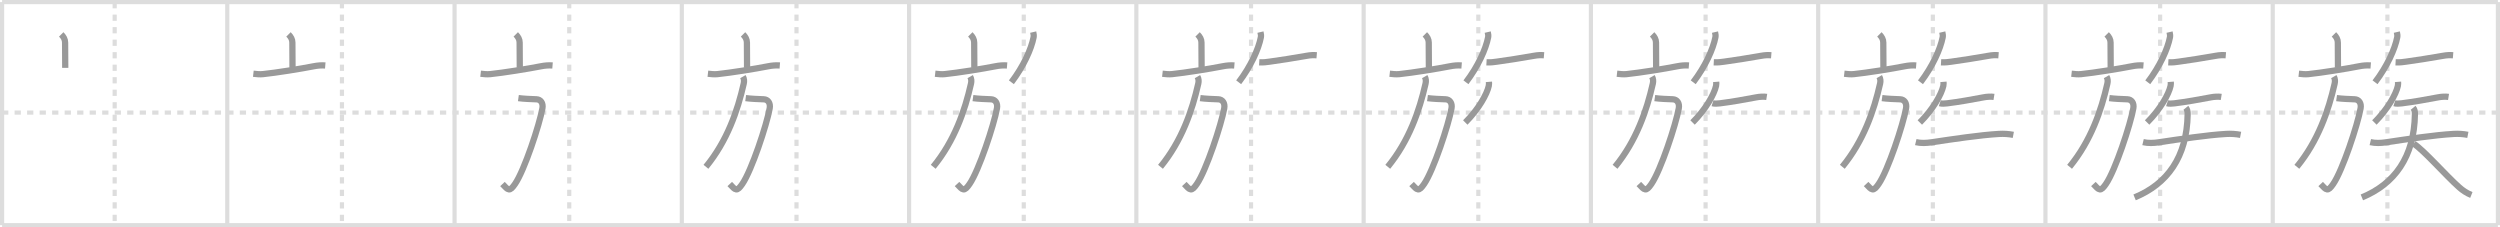 <svg width="1199px" height="109px" viewBox="0 0 1199 109" xmlns="http://www.w3.org/2000/svg" xmlns:xlink="http://www.w3.org/1999/xlink" xml:space="preserve" version="1.1" baseProfile="full">
<line x1="1" y1="1" x2="1198" y2="1" style="stroke:#ddd;stroke-width:2"></line>
<line x1="1" y1="1" x2="1" y2="108" style="stroke:#ddd;stroke-width:2"></line>
<line x1="1" y1="108" x2="1198" y2="108" style="stroke:#ddd;stroke-width:2"></line>
<line x1="1198" y1="1" x2="1198" y2="108" style="stroke:#ddd;stroke-width:2"></line>
<line x1="109" y1="1" x2="109" y2="108" style="stroke:#ddd;stroke-width:2"></line>
<line x1="218" y1="1" x2="218" y2="108" style="stroke:#ddd;stroke-width:2"></line>
<line x1="327" y1="1" x2="327" y2="108" style="stroke:#ddd;stroke-width:2"></line>
<line x1="436" y1="1" x2="436" y2="108" style="stroke:#ddd;stroke-width:2"></line>
<line x1="545" y1="1" x2="545" y2="108" style="stroke:#ddd;stroke-width:2"></line>
<line x1="654" y1="1" x2="654" y2="108" style="stroke:#ddd;stroke-width:2"></line>
<line x1="763" y1="1" x2="763" y2="108" style="stroke:#ddd;stroke-width:2"></line>
<line x1="872" y1="1" x2="872" y2="108" style="stroke:#ddd;stroke-width:2"></line>
<line x1="981" y1="1" x2="981" y2="108" style="stroke:#ddd;stroke-width:2"></line>
<line x1="1090" y1="1" x2="1090" y2="108" style="stroke:#ddd;stroke-width:2"></line>
<line x1="1" y1="54" x2="1198" y2="54" style="stroke:#ddd;stroke-width:2;stroke-dasharray:3 3"></line>
<line x1="55" y1="1" x2="55" y2="108" style="stroke:#ddd;stroke-width:2;stroke-dasharray:3 3"></line>
<line x1="164" y1="1" x2="164" y2="108" style="stroke:#ddd;stroke-width:2;stroke-dasharray:3 3"></line>
<line x1="273" y1="1" x2="273" y2="108" style="stroke:#ddd;stroke-width:2;stroke-dasharray:3 3"></line>
<line x1="382" y1="1" x2="382" y2="108" style="stroke:#ddd;stroke-width:2;stroke-dasharray:3 3"></line>
<line x1="491" y1="1" x2="491" y2="108" style="stroke:#ddd;stroke-width:2;stroke-dasharray:3 3"></line>
<line x1="600" y1="1" x2="600" y2="108" style="stroke:#ddd;stroke-width:2;stroke-dasharray:3 3"></line>
<line x1="709" y1="1" x2="709" y2="108" style="stroke:#ddd;stroke-width:2;stroke-dasharray:3 3"></line>
<line x1="818" y1="1" x2="818" y2="108" style="stroke:#ddd;stroke-width:2;stroke-dasharray:3 3"></line>
<line x1="927" y1="1" x2="927" y2="108" style="stroke:#ddd;stroke-width:2;stroke-dasharray:3 3"></line>
<line x1="1036" y1="1" x2="1036" y2="108" style="stroke:#ddd;stroke-width:2;stroke-dasharray:3 3"></line>
<line x1="1145" y1="1" x2="1145" y2="108" style="stroke:#ddd;stroke-width:2;stroke-dasharray:3 3"></line>
<path d="M29.36,16.5c1.13,1.13,1.86,2.38,1.86,3.91c0,6.09,0.07,7.96,0.07,12.15" style="fill:none;stroke:#999;stroke-width:3"></path>

<path d="M138.36,16.5c1.13,1.13,1.86,2.38,1.86,3.91c0,6.09,0.07,7.96,0.07,12.15" style="fill:none;stroke:#999;stroke-width:3"></path>
<path d="M121.5,35.36c1.59,0.18,3.03,0.35,4.62,0.19C132.39,34.9,144.25,33,150.5,31.77c1.73-0.34,3.62-0.52,5.5-0.37" style="fill:none;stroke:#999;stroke-width:3"></path>

<path d="M247.36,16.5c1.13,1.13,1.86,2.38,1.86,3.91c0,6.09,0.07,7.96,0.07,12.15" style="fill:none;stroke:#999;stroke-width:3"></path>
<path d="M230.5,35.36c1.59,0.18,3.03,0.35,4.62,0.19C241.39,34.9,253.25,33,259.5,31.77c1.73-0.34,3.62-0.52,5.5-0.37" style="fill:none;stroke:#999;stroke-width:3"></path>
<path d="M248.62,47.05c2.38,0.33,6.21,0.49,8.68,0.57c1.95,0.06,3.31,1.74,2.84,4.36C258.75,59.75,251.5,81.75,247.0,88.25c-2.66,3.84-3.18,3.03-6.01,0.01" style="fill:none;stroke:#999;stroke-width:3"></path>

<path d="M356.36,16.5c1.13,1.13,1.86,2.38,1.86,3.91c0,6.09,0.07,7.96,0.07,12.15" style="fill:none;stroke:#999;stroke-width:3"></path>
<path d="M339.5,35.36c1.59,0.18,3.03,0.35,4.62,0.19C350.39,34.9,362.25,33,368.5,31.77c1.73-0.34,3.62-0.52,5.5-0.37" style="fill:none;stroke:#999;stroke-width:3"></path>
<path d="M357.62,47.05c2.38,0.33,6.21,0.49,8.68,0.57c1.95,0.06,3.31,1.74,2.84,4.36C367.75,59.75,360.5,81.75,356.0,88.25c-2.66,3.84-3.18,3.03-6.01,0.01" style="fill:none;stroke:#999;stroke-width:3"></path>
<path d="M356.3,36.75c0.58,1,0.67,2.16,0.39,3.37c-2.94,13-7.94,27.5-18.12,39.88" style="fill:none;stroke:#999;stroke-width:3"></path>

<path d="M465.36,16.5c1.13,1.13,1.86,2.38,1.86,3.91c0,6.09,0.07,7.96,0.07,12.15" style="fill:none;stroke:#999;stroke-width:3"></path>
<path d="M448.5,35.36c1.59,0.18,3.03,0.35,4.62,0.19C459.39,34.9,471.25,33,477.5,31.77c1.73-0.34,3.62-0.52,5.5-0.37" style="fill:none;stroke:#999;stroke-width:3"></path>
<path d="M466.62,47.05c2.38,0.33,6.21,0.49,8.68,0.57c1.95,0.06,3.31,1.74,2.84,4.36C476.75,59.75,469.5,81.75,465.0,88.25c-2.66,3.84-3.18,3.03-6.01,0.01" style="fill:none;stroke:#999;stroke-width:3"></path>
<path d="M465.3,36.75c0.58,1,0.67,2.16,0.39,3.37c-2.94,13-7.94,27.5-18.12,39.88" style="fill:none;stroke:#999;stroke-width:3"></path>
<path d="M495.52,15.39c0.23,0.98,0.34,1.7,0.19,2.5c-1.09,5.6-4.84,13.98-10.65,21.57" style="fill:none;stroke:#999;stroke-width:3"></path>

<path d="M574.36,16.5c1.13,1.13,1.86,2.38,1.86,3.91c0,6.09,0.07,7.96,0.07,12.15" style="fill:none;stroke:#999;stroke-width:3"></path>
<path d="M557.5,35.36c1.59,0.18,3.03,0.35,4.62,0.19C568.39,34.9,580.25,33,586.5,31.77c1.73-0.34,3.62-0.52,5.5-0.37" style="fill:none;stroke:#999;stroke-width:3"></path>
<path d="M575.62,47.05c2.38,0.33,6.21,0.49,8.68,0.57c1.95,0.06,3.31,1.74,2.84,4.36C585.75,59.75,578.5,81.75,574.0,88.25c-2.66,3.84-3.18,3.03-6.01,0.01" style="fill:none;stroke:#999;stroke-width:3"></path>
<path d="M574.3,36.75c0.58,1,0.67,2.16,0.39,3.37c-2.94,13-7.94,27.5-18.12,39.88" style="fill:none;stroke:#999;stroke-width:3"></path>
<path d="M604.52,15.39c0.23,0.98,0.34,1.7,0.19,2.5c-1.09,5.6-4.84,13.98-10.65,21.57" style="fill:none;stroke:#999;stroke-width:3"></path>
<path d="M603.92,29.89c2.08,0.11,3.64-0.14,4.91-0.31c4.29-0.58,12.42-1.83,17.66-2.79c2.1-0.39,3.51-0.41,5.01-0.29" style="fill:none;stroke:#999;stroke-width:3"></path>

<path d="M683.36,16.5c1.13,1.13,1.86,2.38,1.86,3.91c0,6.09,0.07,7.96,0.07,12.15" style="fill:none;stroke:#999;stroke-width:3"></path>
<path d="M666.5,35.36c1.59,0.18,3.03,0.35,4.62,0.19C677.39,34.9,689.25,33,695.5,31.77c1.73-0.34,3.62-0.52,5.5-0.37" style="fill:none;stroke:#999;stroke-width:3"></path>
<path d="M684.62,47.05c2.38,0.33,6.21,0.49,8.68,0.57c1.95,0.06,3.31,1.74,2.84,4.36C694.75,59.75,687.5,81.75,683.0,88.25c-2.66,3.84-3.18,3.03-6.01,0.01" style="fill:none;stroke:#999;stroke-width:3"></path>
<path d="M683.3,36.75c0.58,1,0.67,2.16,0.39,3.37c-2.94,13-7.94,27.5-18.12,39.88" style="fill:none;stroke:#999;stroke-width:3"></path>
<path d="M713.52,15.39c0.23,0.98,0.34,1.7,0.19,2.5c-1.09,5.6-4.84,13.98-10.65,21.57" style="fill:none;stroke:#999;stroke-width:3"></path>
<path d="M712.92,29.89c2.08,0.11,3.64-0.14,4.91-0.31c4.29-0.58,12.42-1.83,17.66-2.79c2.1-0.39,3.51-0.41,5.01-0.29" style="fill:none;stroke:#999;stroke-width:3"></path>
<path d="M714.09,39.25c0.04,0.48,0.08,1.23-0.07,1.91c-0.87,4.02-4.89,11.22-11.27,17.59" style="fill:none;stroke:#999;stroke-width:3"></path>

<path d="M792.36,16.5c1.13,1.13,1.86,2.38,1.86,3.91c0,6.09,0.07,7.96,0.07,12.15" style="fill:none;stroke:#999;stroke-width:3"></path>
<path d="M775.5,35.36c1.59,0.18,3.03,0.35,4.62,0.19C786.39,34.9,798.25,33,804.5,31.77c1.73-0.34,3.62-0.52,5.5-0.37" style="fill:none;stroke:#999;stroke-width:3"></path>
<path d="M793.62,47.05c2.38,0.33,6.21,0.49,8.68,0.57c1.95,0.06,3.31,1.74,2.84,4.36C803.75,59.75,796.5,81.75,792.0,88.25c-2.66,3.84-3.18,3.03-6.01,0.01" style="fill:none;stroke:#999;stroke-width:3"></path>
<path d="M792.3,36.75c0.58,1,0.67,2.16,0.39,3.37c-2.94,13-7.94,27.5-18.12,39.88" style="fill:none;stroke:#999;stroke-width:3"></path>
<path d="M822.52,15.39c0.23,0.98,0.34,1.7,0.19,2.5c-1.09,5.6-4.84,13.98-10.65,21.57" style="fill:none;stroke:#999;stroke-width:3"></path>
<path d="M821.92,29.89c2.08,0.11,3.64-0.14,4.91-0.31c4.29-0.58,12.42-1.83,17.66-2.79c2.1-0.39,3.51-0.41,5.01-0.29" style="fill:none;stroke:#999;stroke-width:3"></path>
<path d="M823.09,39.25c0.04,0.48,0.08,1.23-0.07,1.91c-0.87,4.02-4.89,11.22-11.27,17.59" style="fill:none;stroke:#999;stroke-width:3"></path>
<path d="M821.32,49.51c0.92,0.3,2.62,0.16,3.53,0.05c5.52-0.69,11.9-1.81,17.48-2.88c1.5-0.29,3.54-0.43,4.99-0.2" style="fill:none;stroke:#999;stroke-width:3"></path>

<path d="M901.36,16.5c1.13,1.13,1.86,2.38,1.86,3.91c0,6.09,0.07,7.96,0.07,12.15" style="fill:none;stroke:#999;stroke-width:3"></path>
<path d="M884.5,35.36c1.59,0.18,3.03,0.35,4.62,0.19C895.39,34.9,907.25,33,913.5,31.77c1.73-0.34,3.62-0.52,5.5-0.37" style="fill:none;stroke:#999;stroke-width:3"></path>
<path d="M902.62,47.05c2.38,0.33,6.21,0.49,8.68,0.57c1.95,0.06,3.31,1.74,2.84,4.36C912.75,59.75,905.5,81.75,901.0,88.25c-2.66,3.84-3.18,3.03-6.01,0.01" style="fill:none;stroke:#999;stroke-width:3"></path>
<path d="M901.3,36.75c0.58,1,0.67,2.16,0.39,3.37c-2.94,13-7.94,27.5-18.12,39.88" style="fill:none;stroke:#999;stroke-width:3"></path>
<path d="M931.52,15.39c0.23,0.98,0.34,1.7,0.19,2.5c-1.09,5.6-4.84,13.98-10.65,21.57" style="fill:none;stroke:#999;stroke-width:3"></path>
<path d="M930.92,29.89c2.08,0.11,3.64-0.14,4.91-0.31c4.29-0.58,12.42-1.83,17.66-2.79c2.1-0.39,3.51-0.41,5.01-0.29" style="fill:none;stroke:#999;stroke-width:3"></path>
<path d="M932.09,39.25c0.04,0.48,0.08,1.23-0.07,1.91c-0.87,4.02-4.89,11.22-11.27,17.59" style="fill:none;stroke:#999;stroke-width:3"></path>
<path d="M930.32,49.51c0.92,0.3,2.62,0.16,3.53,0.05c5.52-0.69,11.9-1.81,17.48-2.88c1.5-0.29,3.54-0.43,4.99-0.2" style="fill:none;stroke:#999;stroke-width:3"></path>
<path d="M918.8,68.16c2.45,0.59,5.16,0.45,7.48,0.1c10.09-1.51,23.34-3.51,32.46-4.03c2.32-0.13,4.56,0.01,6.85,0.45" style="fill:none;stroke:#999;stroke-width:3"></path>

<path d="M1010.36,16.5c1.13,1.13,1.86,2.38,1.86,3.91c0,6.09,0.07,7.96,0.07,12.15" style="fill:none;stroke:#999;stroke-width:3"></path>
<path d="M993.5,35.36c1.59,0.18,3.03,0.35,4.62,0.19C1004.39,34.9,1016.25,33,1022.5,31.77c1.73-0.34,3.62-0.52,5.5-0.37" style="fill:none;stroke:#999;stroke-width:3"></path>
<path d="M1011.62,47.05c2.38,0.33,6.21,0.49,8.68,0.57c1.95,0.06,3.31,1.74,2.84,4.36C1021.75,59.75,1014.5,81.75,1010.0,88.25c-2.66,3.84-3.18,3.03-6.01,0.01" style="fill:none;stroke:#999;stroke-width:3"></path>
<path d="M1010.3,36.75c0.58,1,0.67,2.16,0.39,3.37c-2.94,13-7.94,27.5-18.12,39.88" style="fill:none;stroke:#999;stroke-width:3"></path>
<path d="M1040.52,15.39c0.23,0.98,0.34,1.7,0.19,2.5c-1.09,5.6-4.84,13.98-10.65,21.57" style="fill:none;stroke:#999;stroke-width:3"></path>
<path d="M1039.92,29.89c2.08,0.11,3.64-0.14,4.91-0.31c4.29-0.58,12.42-1.83,17.66-2.79c2.1-0.39,3.51-0.41,5.01-0.29" style="fill:none;stroke:#999;stroke-width:3"></path>
<path d="M1041.09,39.25c0.04,0.48,0.08,1.23-0.07,1.91c-0.87,4.02-4.89,11.22-11.27,17.59" style="fill:none;stroke:#999;stroke-width:3"></path>
<path d="M1039.32,49.51c0.92,0.3,2.62,0.16,3.53,0.05c5.52-0.69,11.9-1.81,17.48-2.88c1.5-0.29,3.54-0.43,4.99-0.2" style="fill:none;stroke:#999;stroke-width:3"></path>
<path d="M1027.8,68.16c2.45,0.59,5.16,0.45,7.48,0.1c10.09-1.51,23.34-3.51,32.46-4.03c2.32-0.13,4.56,0.01,6.85,0.45" style="fill:none;stroke:#999;stroke-width:3"></path>
<path d="M1048.34,51.7c0.66,0.8,0.88,1.77,0.86,3.04c-0.32,20.63-9.82,33.51-25.45,39.93" style="fill:none;stroke:#999;stroke-width:3"></path>

<path d="M1119.36,16.5c1.13,1.13,1.86,2.38,1.86,3.91c0,6.09,0.07,7.96,0.07,12.15" style="fill:none;stroke:#999;stroke-width:3"></path>
<path d="M1102.5,35.36c1.59,0.18,3.03,0.35,4.62,0.19C1113.39,34.9,1125.25,33,1131.5,31.77c1.73-0.34,3.62-0.52,5.5-0.37" style="fill:none;stroke:#999;stroke-width:3"></path>
<path d="M1120.62,47.05c2.38,0.33,6.21,0.49,8.68,0.57c1.95,0.06,3.31,1.74,2.84,4.36C1130.75,59.75,1123.5,81.75,1119.0,88.25c-2.66,3.84-3.18,3.03-6.01,0.01" style="fill:none;stroke:#999;stroke-width:3"></path>
<path d="M1119.3,36.75c0.58,1,0.67,2.16,0.39,3.37c-2.94,13-7.94,27.5-18.12,39.88" style="fill:none;stroke:#999;stroke-width:3"></path>
<path d="M1149.52,15.39c0.23,0.98,0.34,1.7,0.19,2.5c-1.09,5.6-4.84,13.98-10.65,21.57" style="fill:none;stroke:#999;stroke-width:3"></path>
<path d="M1148.92,29.89c2.08,0.11,3.64-0.14,4.91-0.31c4.29-0.58,12.42-1.83,17.66-2.79c2.1-0.39,3.51-0.41,5.01-0.29" style="fill:none;stroke:#999;stroke-width:3"></path>
<path d="M1150.09,39.25c0.04,0.48,0.08,1.23-0.07,1.91c-0.87,4.02-4.89,11.22-11.27,17.59" style="fill:none;stroke:#999;stroke-width:3"></path>
<path d="M1148.32,49.51c0.92,0.3,2.62,0.16,3.53,0.05c5.52-0.69,11.9-1.81,17.48-2.88c1.5-0.29,3.54-0.43,4.99-0.2" style="fill:none;stroke:#999;stroke-width:3"></path>
<path d="M1136.8,68.16c2.45,0.59,5.16,0.45,7.48,0.1c10.09-1.51,23.34-3.51,32.46-4.03c2.32-0.13,4.56,0.01,6.85,0.45" style="fill:none;stroke:#999;stroke-width:3"></path>
<path d="M1157.34,51.7c0.66,0.8,0.88,1.77,0.86,3.04c-0.32,20.63-9.82,33.51-25.45,39.93" style="fill:none;stroke:#999;stroke-width:3"></path>
<path d="M1157.62,68.93c4.82,3.08,15.34,15.17,21.81,20.91c1.64,1.46,3.58,2.78,5.83,3.68" style="fill:none;stroke:#999;stroke-width:3"></path>

</svg>